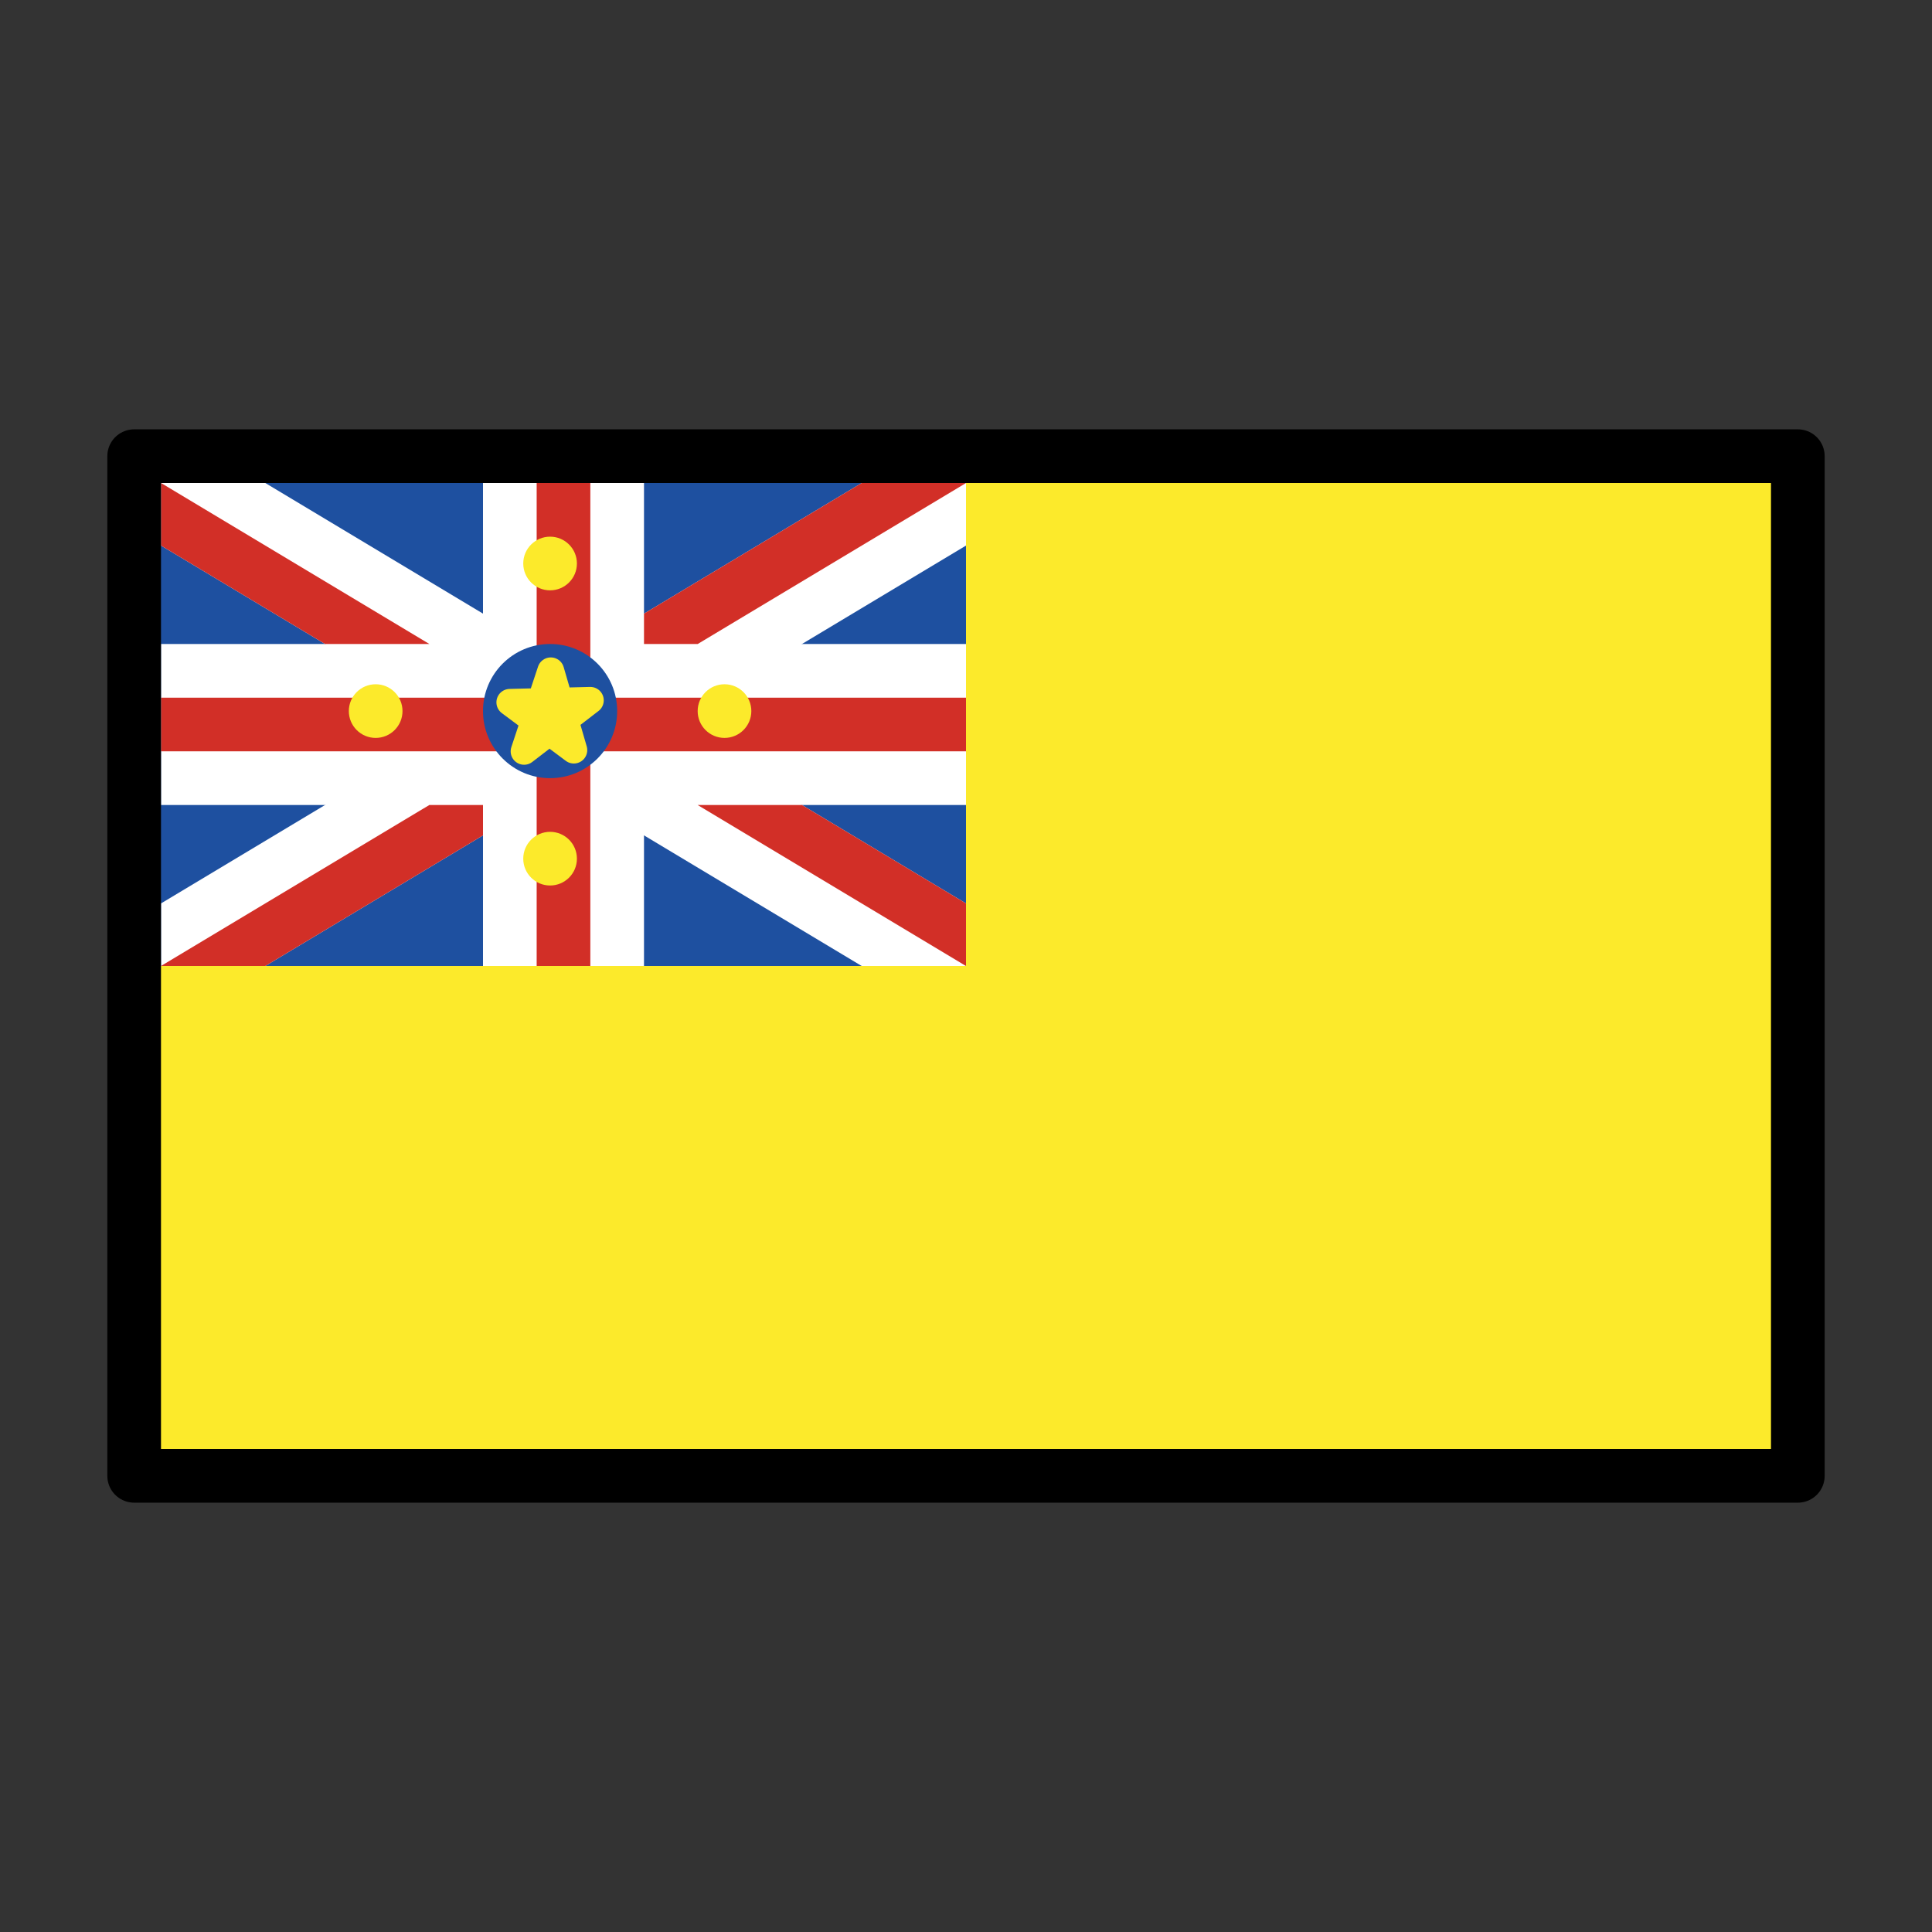 <svg xmlns="http://www.w3.org/2000/svg" xmlns:xlink="http://www.w3.org/1999/xlink" aria-hidden="true" role="img" class="iconify iconify--openmoji" width="1em" height="1em" preserveAspectRatio="xMidYMid meet" viewBox="0 0 72 72"><rect x="0" y="0" width="72" height="72" fill="#333333" stroke="none"/><path fill="#fcea2b" d="M5 17h62v38H5z"></path><path fill="#1e50a0" d="M5 17h31v19H5z"></path><path fill="#fff" d="M9.887 18H6v2.332L32.113 36H36v-2.332L9.887 18z"></path><path fill="#fff" d="M36 20.332V18h-3.887L6 33.668V36h3.887L36 20.332z"></path><path fill="#fff" d="M6 24h30v6H6z"></path><path fill="#fff" d="M18 18h6v18h-6z"></path><path fill="#d22f27" d="M20 18h2v18h-2z"></path><path fill="#d22f27" d="M6 26h30v2H6zm30 7.668L29.887 30H26l10 6v-2.332zM36 18h-3.887L24 22.868V24h2.001L36 18.001V18zM6 20.332L12.113 24h3.888l-10-6l-.001.001v2.331zM6 36h3.887L18 31.132V30h-2L6 35.999V36z"></path><circle cx="20.5" cy="26.5" r="2.5" fill="#1e50a0"></circle><path fill="#fcea2b" stroke="#fcea2b" stroke-linecap="round" stroke-linejoin="round" d="m19.531 28l.995-3l.859 2.954L19 26.174l3-.074l-2.469 1.9z"></path><circle cx="27" cy="26.5" r="1" fill="#fcea2b"></circle><circle cx="14" cy="26.5" r="1" fill="#fcea2b"></circle><circle cx="20.5" cy="32" r="1" fill="#fcea2b"></circle><circle cx="20.5" cy="21" r="1" fill="#fcea2b"></circle><path fill="none" stroke="#000" stroke-linecap="round" stroke-linejoin="round" stroke-width="2" d="M5 17h62v38H5z"></path></svg>